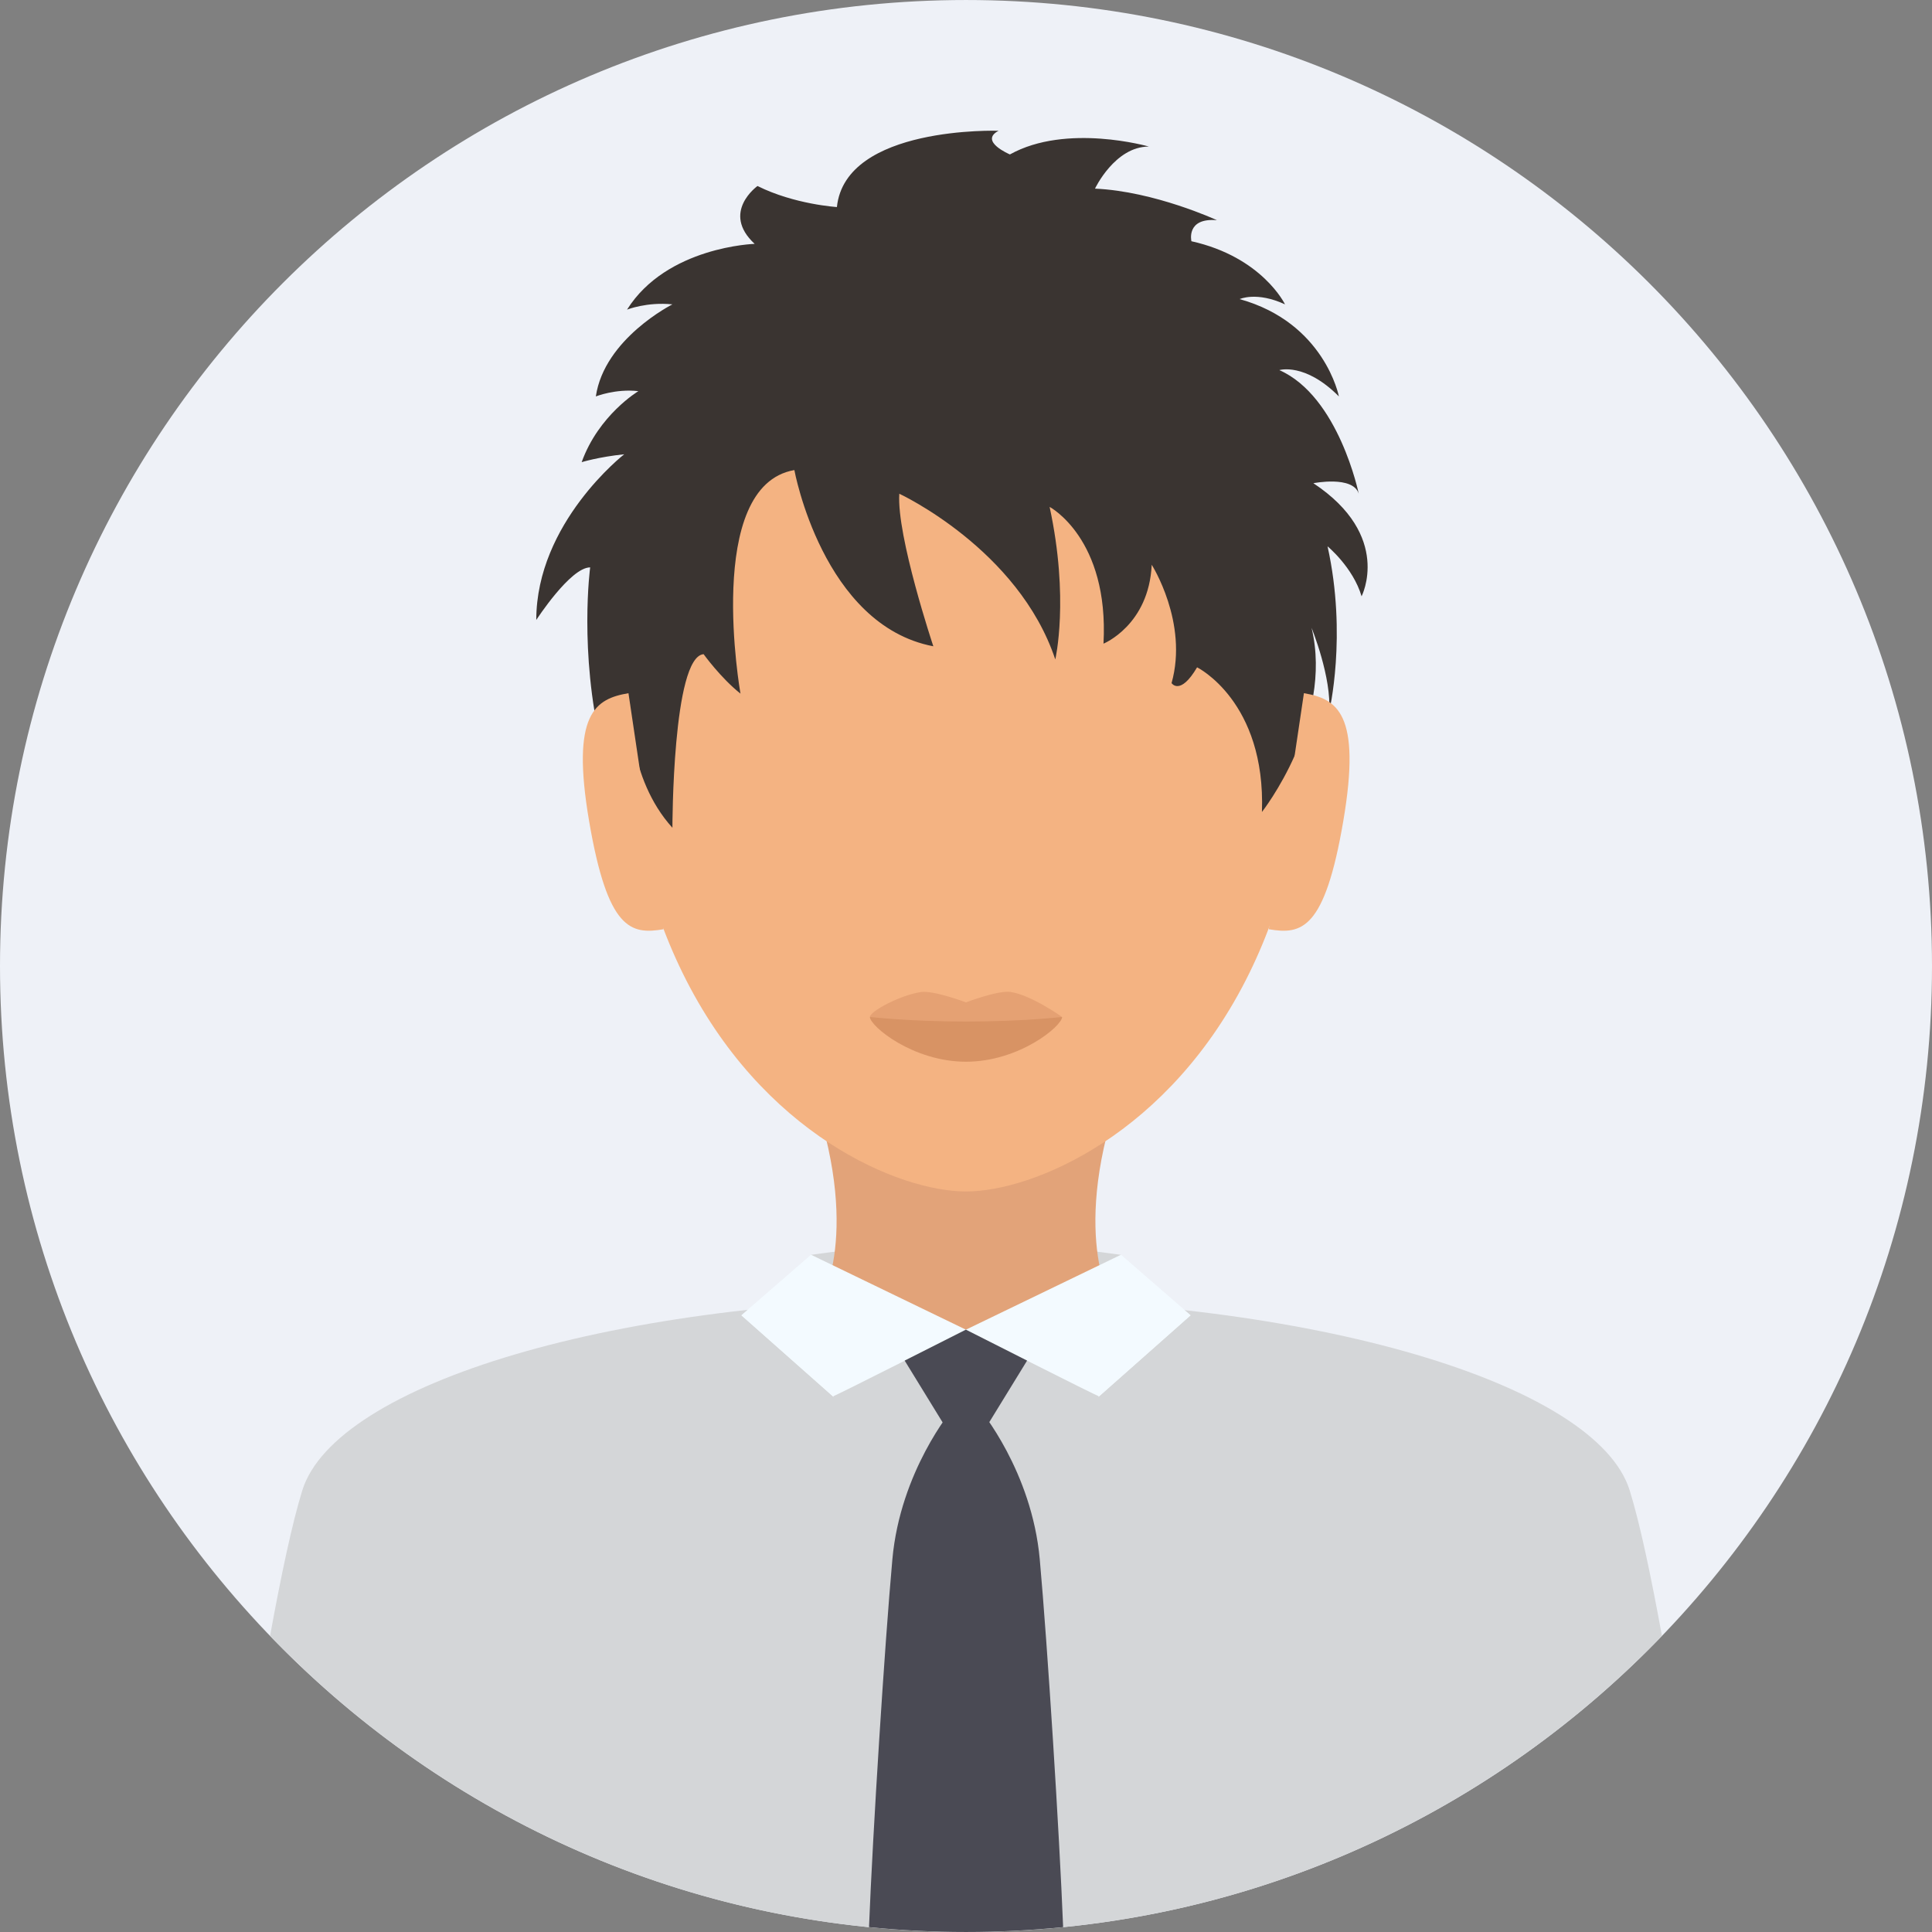 <?xml version="1.0"?>
<svg xmlns="http://www.w3.org/2000/svg" xmlns:xlink="http://www.w3.org/1999/xlink" version="1.1" id="Layer_1" x="0px" y="0px" viewBox="0 0 496.158 496.158" style="enable-background:new 0 0 496.158 496.158;" xml:space="preserve" width="512px" height="512px" class=""><rect x="0" y="0" width="496.158" height="496.158" fill="#808080" stroke="none"/><g><rect x="269.079" y="171.289" style="fill:#B0CCE2;" width="74.67" height="43.917" data-original="#B0CCE2"/><g>
	<rect x="269.079" y="170.449" style="fill:#46729E;" width="74.67" height="6.074" data-original="#46729E"/>
	<path style="fill:#46729E;" d="M336.266,186.06h-30.434c-0.855,0-1.548-0.692-1.548-1.547s0.693-1.548,1.548-1.548h30.434   c0.854,0,1.548,0.693,1.548,1.548C337.814,185.368,337.121,186.06,336.266,186.06z" data-original="#46729E"/>
	<path style="fill:#46729E;" d="M336.266,197.666h-30.434c-0.855,0-1.548-0.693-1.548-1.548c0-0.854,0.693-1.547,1.548-1.547h30.434   c0.854,0,1.548,0.693,1.548,1.547C337.814,196.973,337.121,197.666,336.266,197.666z" data-original="#46729E"/>
	<path style="fill:#46729E;" d="M336.266,209.273h-30.434c-0.855,0-1.548-0.693-1.548-1.547c0-0.855,0.693-1.548,1.548-1.548h30.434   c0.854,0,1.548,0.692,1.548,1.548C337.814,208.579,337.121,209.273,336.266,209.273z" data-original="#46729E"/>
	<rect x="274.879" y="181.419" style="fill:#46729E;" width="22.826" height="29.02" data-original="#46729E"/>
</g><path style="fill:#EEF1F7" d="M496.158,248.085c0-137.022-111.07-248.082-248.076-248.082C111.07,0.003,0,111.063,0,248.085  c0,137.001,111.07,248.07,248.082,248.07C385.088,496.155,496.158,385.086,496.158,248.085z" data-original="#F47C2C" class="active-path" data-old_color="#eef1f7"/><g>
	<path style="fill:#D4D6D8;" d="M248.082,496.155c70.204,0,133.589-29.171,178.719-76.042c-2.755-15.131-5.644-28.901-8.284-37.38   c-8.494-27.279-81.197-49.333-170.825-49.333S86.133,355.454,77.64,382.733c-2.64,8.479-5.529,22.247-8.283,37.377   C114.486,466.983,177.874,496.155,248.082,496.155z" data-original="#D4D6D8"/>
	<path style="fill:#D4D6D8;" d="M248.163,443.412c19.558,0,41.748-108,41.748-108l-42.154,26.74l-41.512-26.74   C206.245,335.412,228.604,443.412,248.163,443.412z" data-original="#D4D6D8"/>
	<polygon style="fill:#D4D6D8;" points="210.167,335.412 247.787,363.485 285.991,335.412 287.852,322.246 247.829,316.996    208.306,322.246  " data-original="#D4D6D8"/>
</g><path style="fill:#E2A379;" d="M286.969,282.118h-77.78c12.136,36.588,0.978,53.294,0.978,53.294l26.912,6.063h22l26.912-6.062  C285.991,335.412,274.833,318.706,286.969,282.118z" data-original="#E2A379"/><g>
	<polygon style="fill:#F3FAFF;" points="282.079,358.746 287.852,322.246 305.745,337.792  " data-original="#F3FAFF"/>
	<polygon style="fill:#F3FAFF;" points="214.079,358.746 208.306,322.246 190.412,337.792  " data-original="#F3FAFF"/>
	<path style="fill:#F3FAFF;" d="M305.745,337.792l-17.893-15.547l-39.794,19.229c0,0,34.03,17.28,34.198,17.113L305.745,337.792z" data-original="#F3FAFF"/>
	<path style="fill:#F3FAFF;" d="M190.412,337.792l17.894-15.547l39.753,19.229c0,0-33.989,17.28-34.157,17.113L190.412,337.792z" data-original="#F3FAFF"/>
</g><g>
	<polygon style="fill:#4A4A54;" points="248.048,341.475 232.329,349.417 248.048,375.017 263.767,349.417  " data-original="#4A4A54"/>
	<path style="fill:#4A4A54;" d="M251.627,361.912h-3.517l-0.026,0.742v-0.742h-3.517c0,0-13.354,15.898-15.396,38.532   c-1.988,22.04-5.04,70.192-6,94.463c8.193,0.817,16.501,1.247,24.91,1.247c8.419,0,16.738-0.431,24.941-1.25   c-0.961-24.272-4.013-72.421-6.001-94.46C264.981,377.81,251.627,361.912,251.627,361.912z" data-original="#4A4A54"/>
</g><path style="fill:#F4B382;" d="M336.332,175.175c0-92.429-39.513-113.596-88.252-113.596c-48.741,0-88.254,21.167-88.254,113.596  c0,31.266,6.19,55.765,15.462,74.673c20.396,41.598,55.7,56.136,72.792,56.136s52.396-14.538,72.79-56.136  C330.141,230.94,336.332,206.441,336.332,175.175z" data-original="#F4B382"/><path style="fill:#E5A173;" d="M272.745,261.165c0,2.363-11.043,8.824-24.666,8.824s-24.666-6.461-24.666-8.824  c0-1.455,7.828-5.624,13.088-6.397c3.284-0.482,11.578,2.653,11.578,2.653s8.18-3.144,11.436-2.674  C264.855,255.518,272.745,261.165,272.745,261.165z" data-original="#E5A173"/><path style="fill:#D89364;" d="M272.745,261.165c0,2.363-11.043,11.498-24.666,11.498s-24.666-9.135-24.666-11.498  c0,0,10.048,1.179,24.666,1.179S272.745,261.165,272.745,261.165z" data-original="#D89364"/><path style="fill:#3A3431;" d="M204.002,120.717c0,0,7.283,39.853,35.688,45.256c0,0-9.468-28.369-8.739-39.176  c0,0,30.589,14.184,40.058,42.553c0,0,3.642-15.535-1.457-39.176c0,0,15.295,8.104,13.838,35.124c0,0,11.653-4.729,12.382-20.264  c0,0,9.468,14.859,5.098,30.395c0,0,2.186,3.377,6.555-4.053c0,0,17.654,8.703,16.654,37.149c0,0,18.456-23.446,12.75-47.281  c0,0,5.228,12.834,4.5,21.615c0,0,4.697-19.589-0.401-42.554c0,0,6.555,5.403,8.74,12.834c0,0,8.012-15.536-12.382-29.046  c0,0,10.197-2.025,11.653,2.703c0,0-5.098-24.992-20.393-31.747c0,0,6.555-2.026,15.295,6.755c0,0-3.642-18.913-25.491-24.992  c0,0,4.369-2.026,11.653,1.352c0,0-5.827-12.159-24.035-16.212c0,0-1.457-6.078,6.555-5.403c0,0-16.023-7.43-31.318-8.106  c0,0,5.098-10.806,13.838-10.806c0,0-21.122-6.079-35.688,2.025c0,0-8.012-3.377-2.914-6.079c0,0-39.33-1.351-41.515,19.589  c0,0-10.925-0.676-20.393-5.404c0,0-9.469,6.755-0.729,14.86c0,0-22.578,0.676-32.775,16.887c0,0,5.099-2.026,11.654-1.351  c0,0-17.48,8.78-19.666,23.641c0,0,5.098-2.026,10.925-1.352c0,0-10.196,6.079-14.566,18.237c0,0,4.37-1.351,10.925-2.025  c0,0-22.579,17.562-22.579,42.553c0,0,8.74-13.509,13.838-13.509c0,0-2.914,21.614,2.914,45.931c0,0,3.641-11.482,7.284-10.807  c0,0-0.729,18.912,10.925,31.746c0,0,0-43.904,8.011-44.581c0,0,4.37,6.08,9.468,10.133  C190.163,178.131,180.695,124.77,204.002,120.717z" data-original="#3A3431" class=""/><g>
	<path style="fill:#F4B382;" d="M170.413,238.639c-8.439,1.443-14.352,0.148-19.112-27.698s1.657-31.479,10.096-32.922   L170.413,238.639z" data-original="#F4B382"/>
	<path style="fill:#F4B382;" d="M325.845,238.639c8.438,1.443,14.35,0.148,19.111-27.698s-1.658-31.479-10.096-32.922   L325.845,238.639z" data-original="#F4B382"/>
</g></g> </svg>
